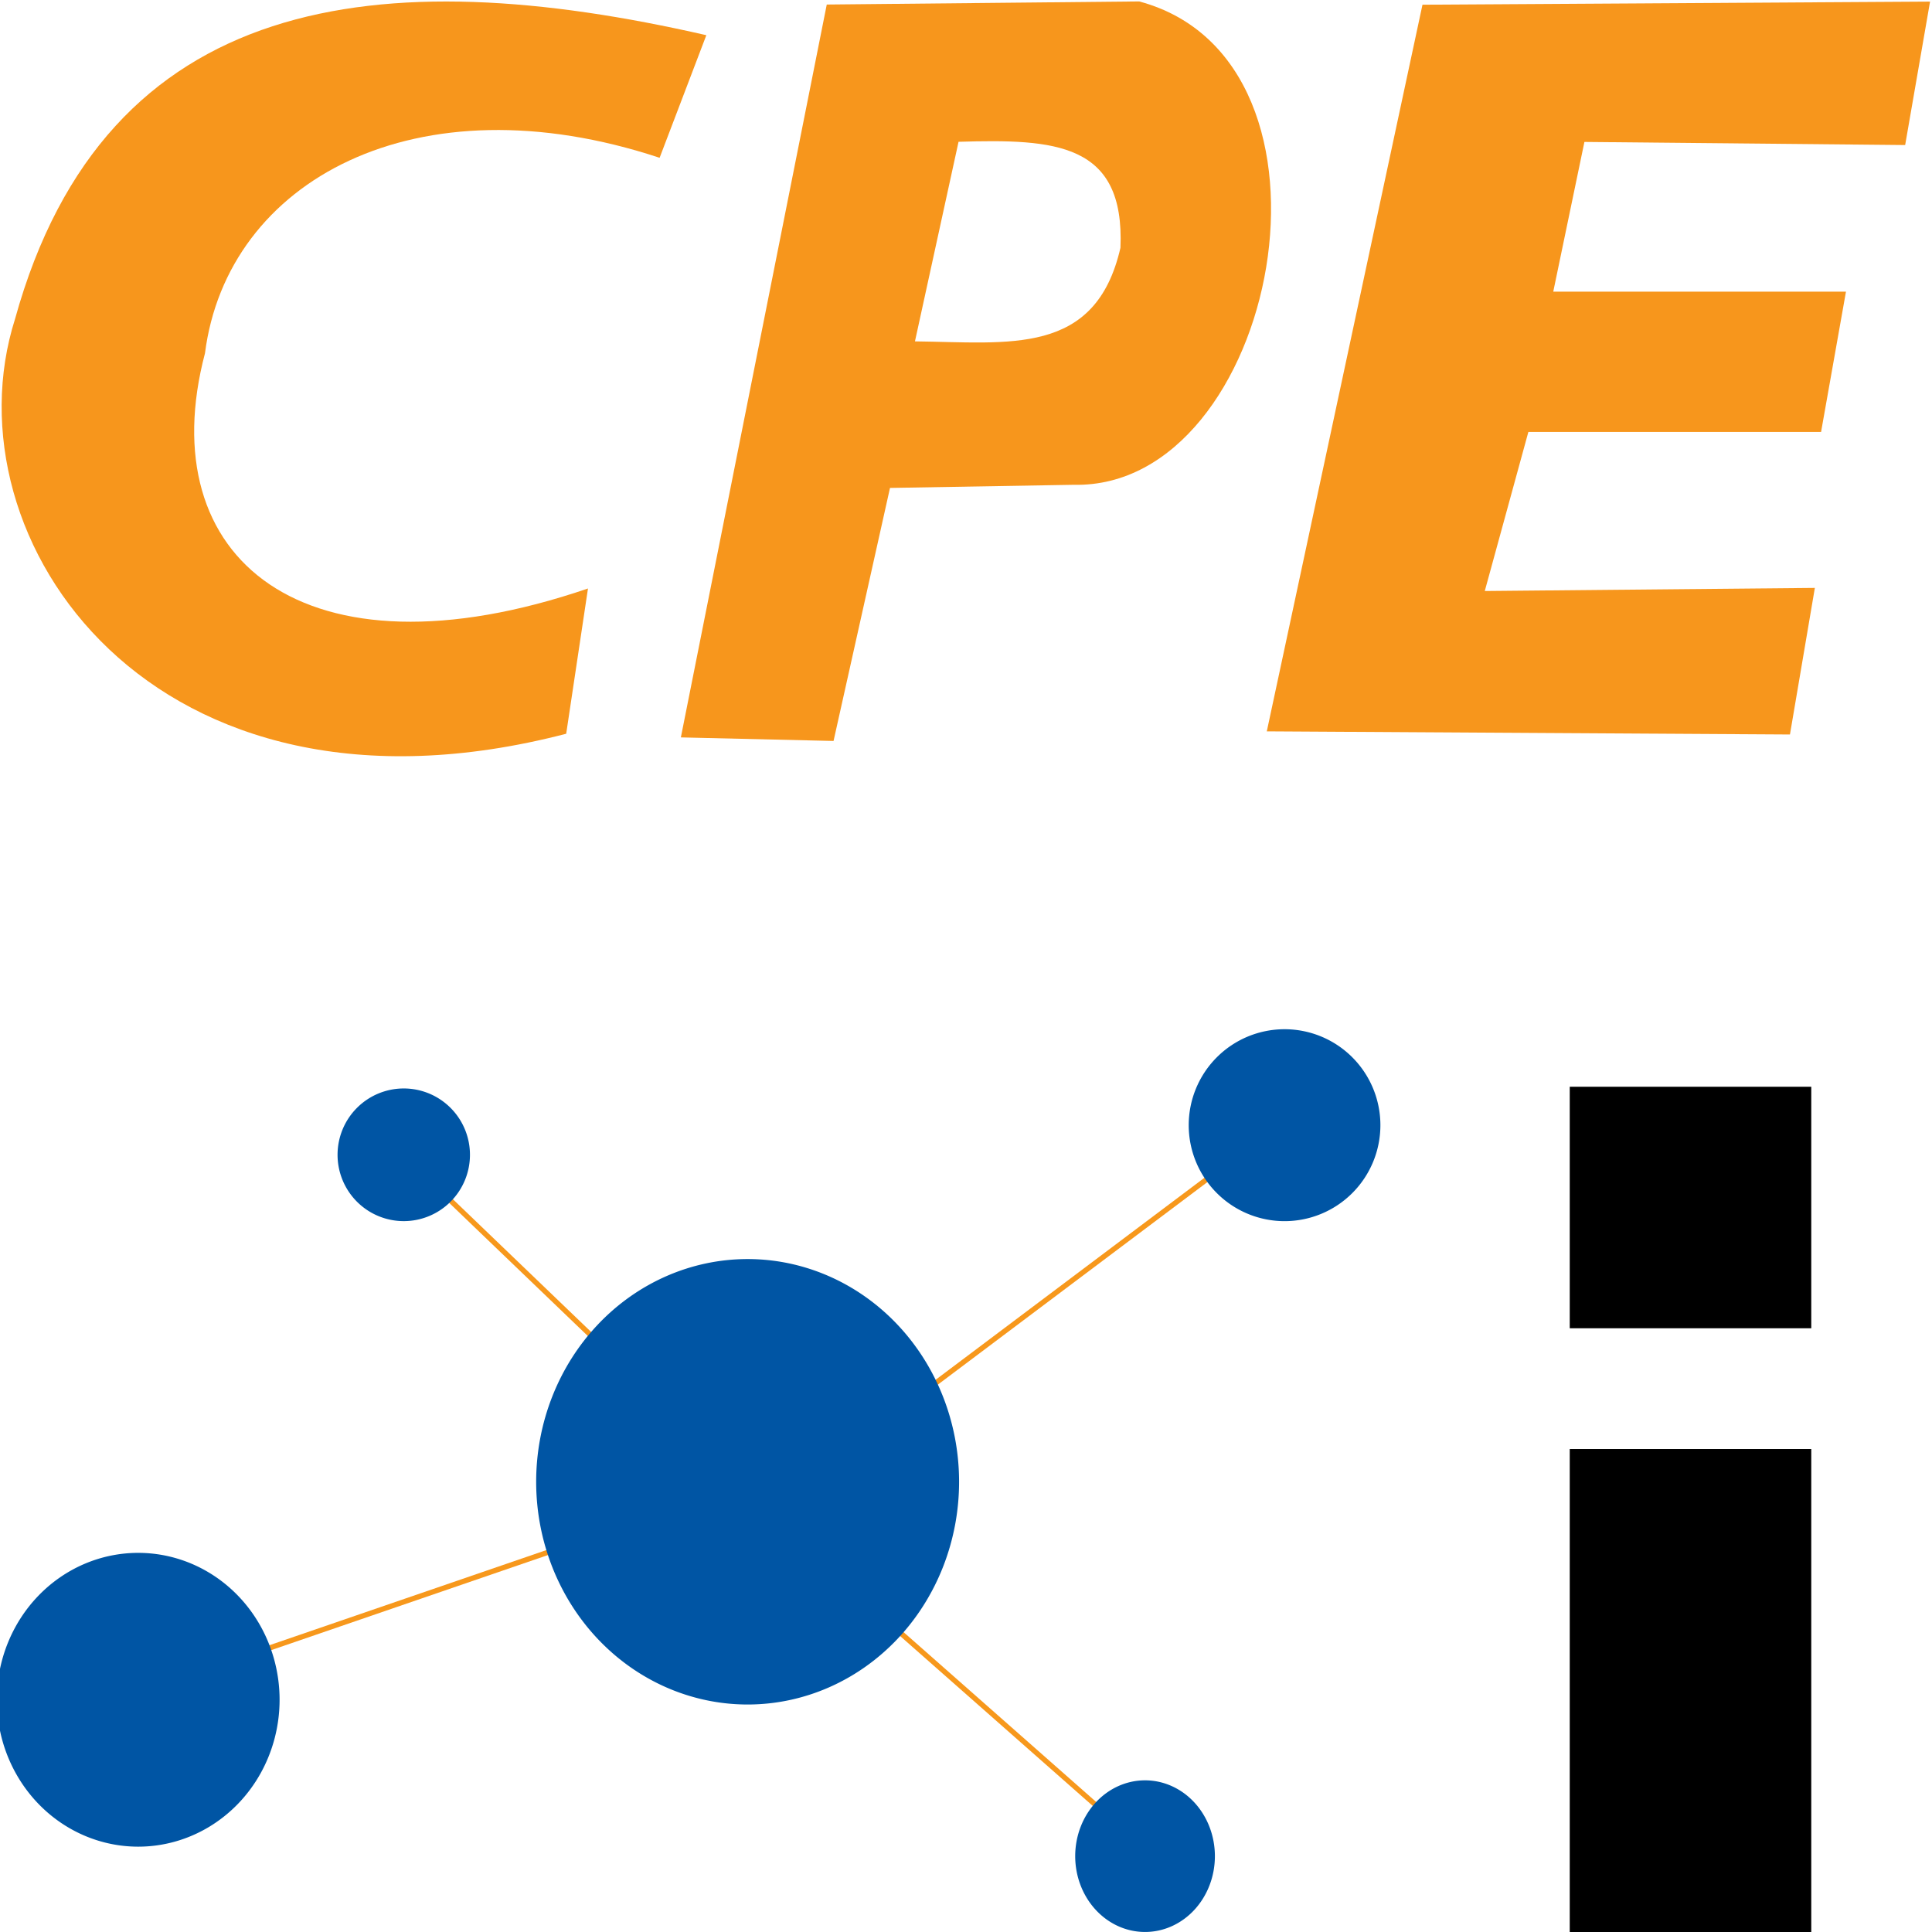 <?xml version="1.0" encoding="UTF-8"?>
<svg width="256" height="256" version="1.1" viewBox="0 0 67.733 67.733" xmlns="http://www.w3.org/2000/svg">
 <g transform="translate(0 -229.27)">
  <path d="m55.033 280.07h8.467v16.933h-8.467z" style="paint-order:normal"/>
  <path d="m55.033 267.37h8.467v8.467h-8.467z" style="paint-order:normal"/>
  <g fill="#f7961c" fill-rule="evenodd">
   <path d="m62.753 255.02 0.873-5.139-11.572 0.109 1.528-5.576h10.262l0.873-4.92h-10.262l1.092-5.248 11.245 0.109 0.873-5.029-17.795 0.109-5.458 25.475z"/>
   <path d="m39.936 229.32-10.951 0.109-5.115 25.693 5.353 0.125 1.979-8.871 6.442-0.11c7.124 0.155 10.105-14.854 2.291-16.947zm-6.331 4.921c3.396-0.104 5.834 0.039 5.676 3.717-0.873 3.809-3.903 3.316-7.204 3.28z"/>
   <path d="m20.614 249.9-0.764 5.094c-14.513 3.776-21.776-6.824-19.323-14.541 3.179-11.48 12.807-12.568 24.236-9.949l-1.638 4.298c-8.523-2.82-15.164 0.79-15.939 6.854-1.899 7.193 3.456 11.654 13.428 8.245z"/>
  </g>
  <g transform="matrix(1.038 0 0 1.04 -254.12 284.49)" stroke-width=".118">
   <g stroke="#f7981c" stroke-width=".176">
    <path d="m253.02 2.765 11.182-3.834" fill="none"/>
    <path d="m275.07 1.807 7.987 7.029" fill="#0055a4" fill-rule="evenodd"/>
    <path d="m286.25-13.848-10.224 7.668" fill="none"/>
    <path d="m259.09-13.529 7.668 7.348" fill="none"/>
   </g>
   <g fill="#0055a4">
    <path d="m277.21-3.145a7.142 7.508 0 0 1-7.142 7.508 7.142 7.508 0 0 1-7.142-7.508 7.142 7.508 0 0 1 7.142-7.508 7.142 7.508 0 0 1 7.142 7.508z"/>
    <path d="m291.44-15.166a3.237 3.235 0 0 1-3.237 3.235 3.237 3.235 0 0 1-3.237-3.235 3.237 3.235 0 0 1 3.237-3.235 3.237 3.235 0 0 1 3.237 3.235z"/>
    <path d="m285.85 9.475a2.359 2.556 0 0 1-2.359 2.556 2.359 2.556 0 0 1-2.359-2.556 2.359 2.556 0 0 1 2.359-2.556 2.359 2.556 0 0 1 2.359 2.556z"/>
    <path d="m254.26 4.203a4.775 4.952 0 0 1-4.775 4.952 4.775 4.952 0 0 1-4.775-4.952 4.775 4.952 0 0 1 4.775-4.952 4.775 4.952 0 0 1 4.775 4.952z"/>
    <path d="m260.69-14.168a2.236 2.236 0 0 1-2.236 2.236 2.236 2.236 0 0 1-2.236-2.236 2.236 2.236 0 0 1 2.236-2.236 2.236 2.236 0 0 1 2.236 2.236z"/>
   </g>
  </g>
 </g>
</svg>
